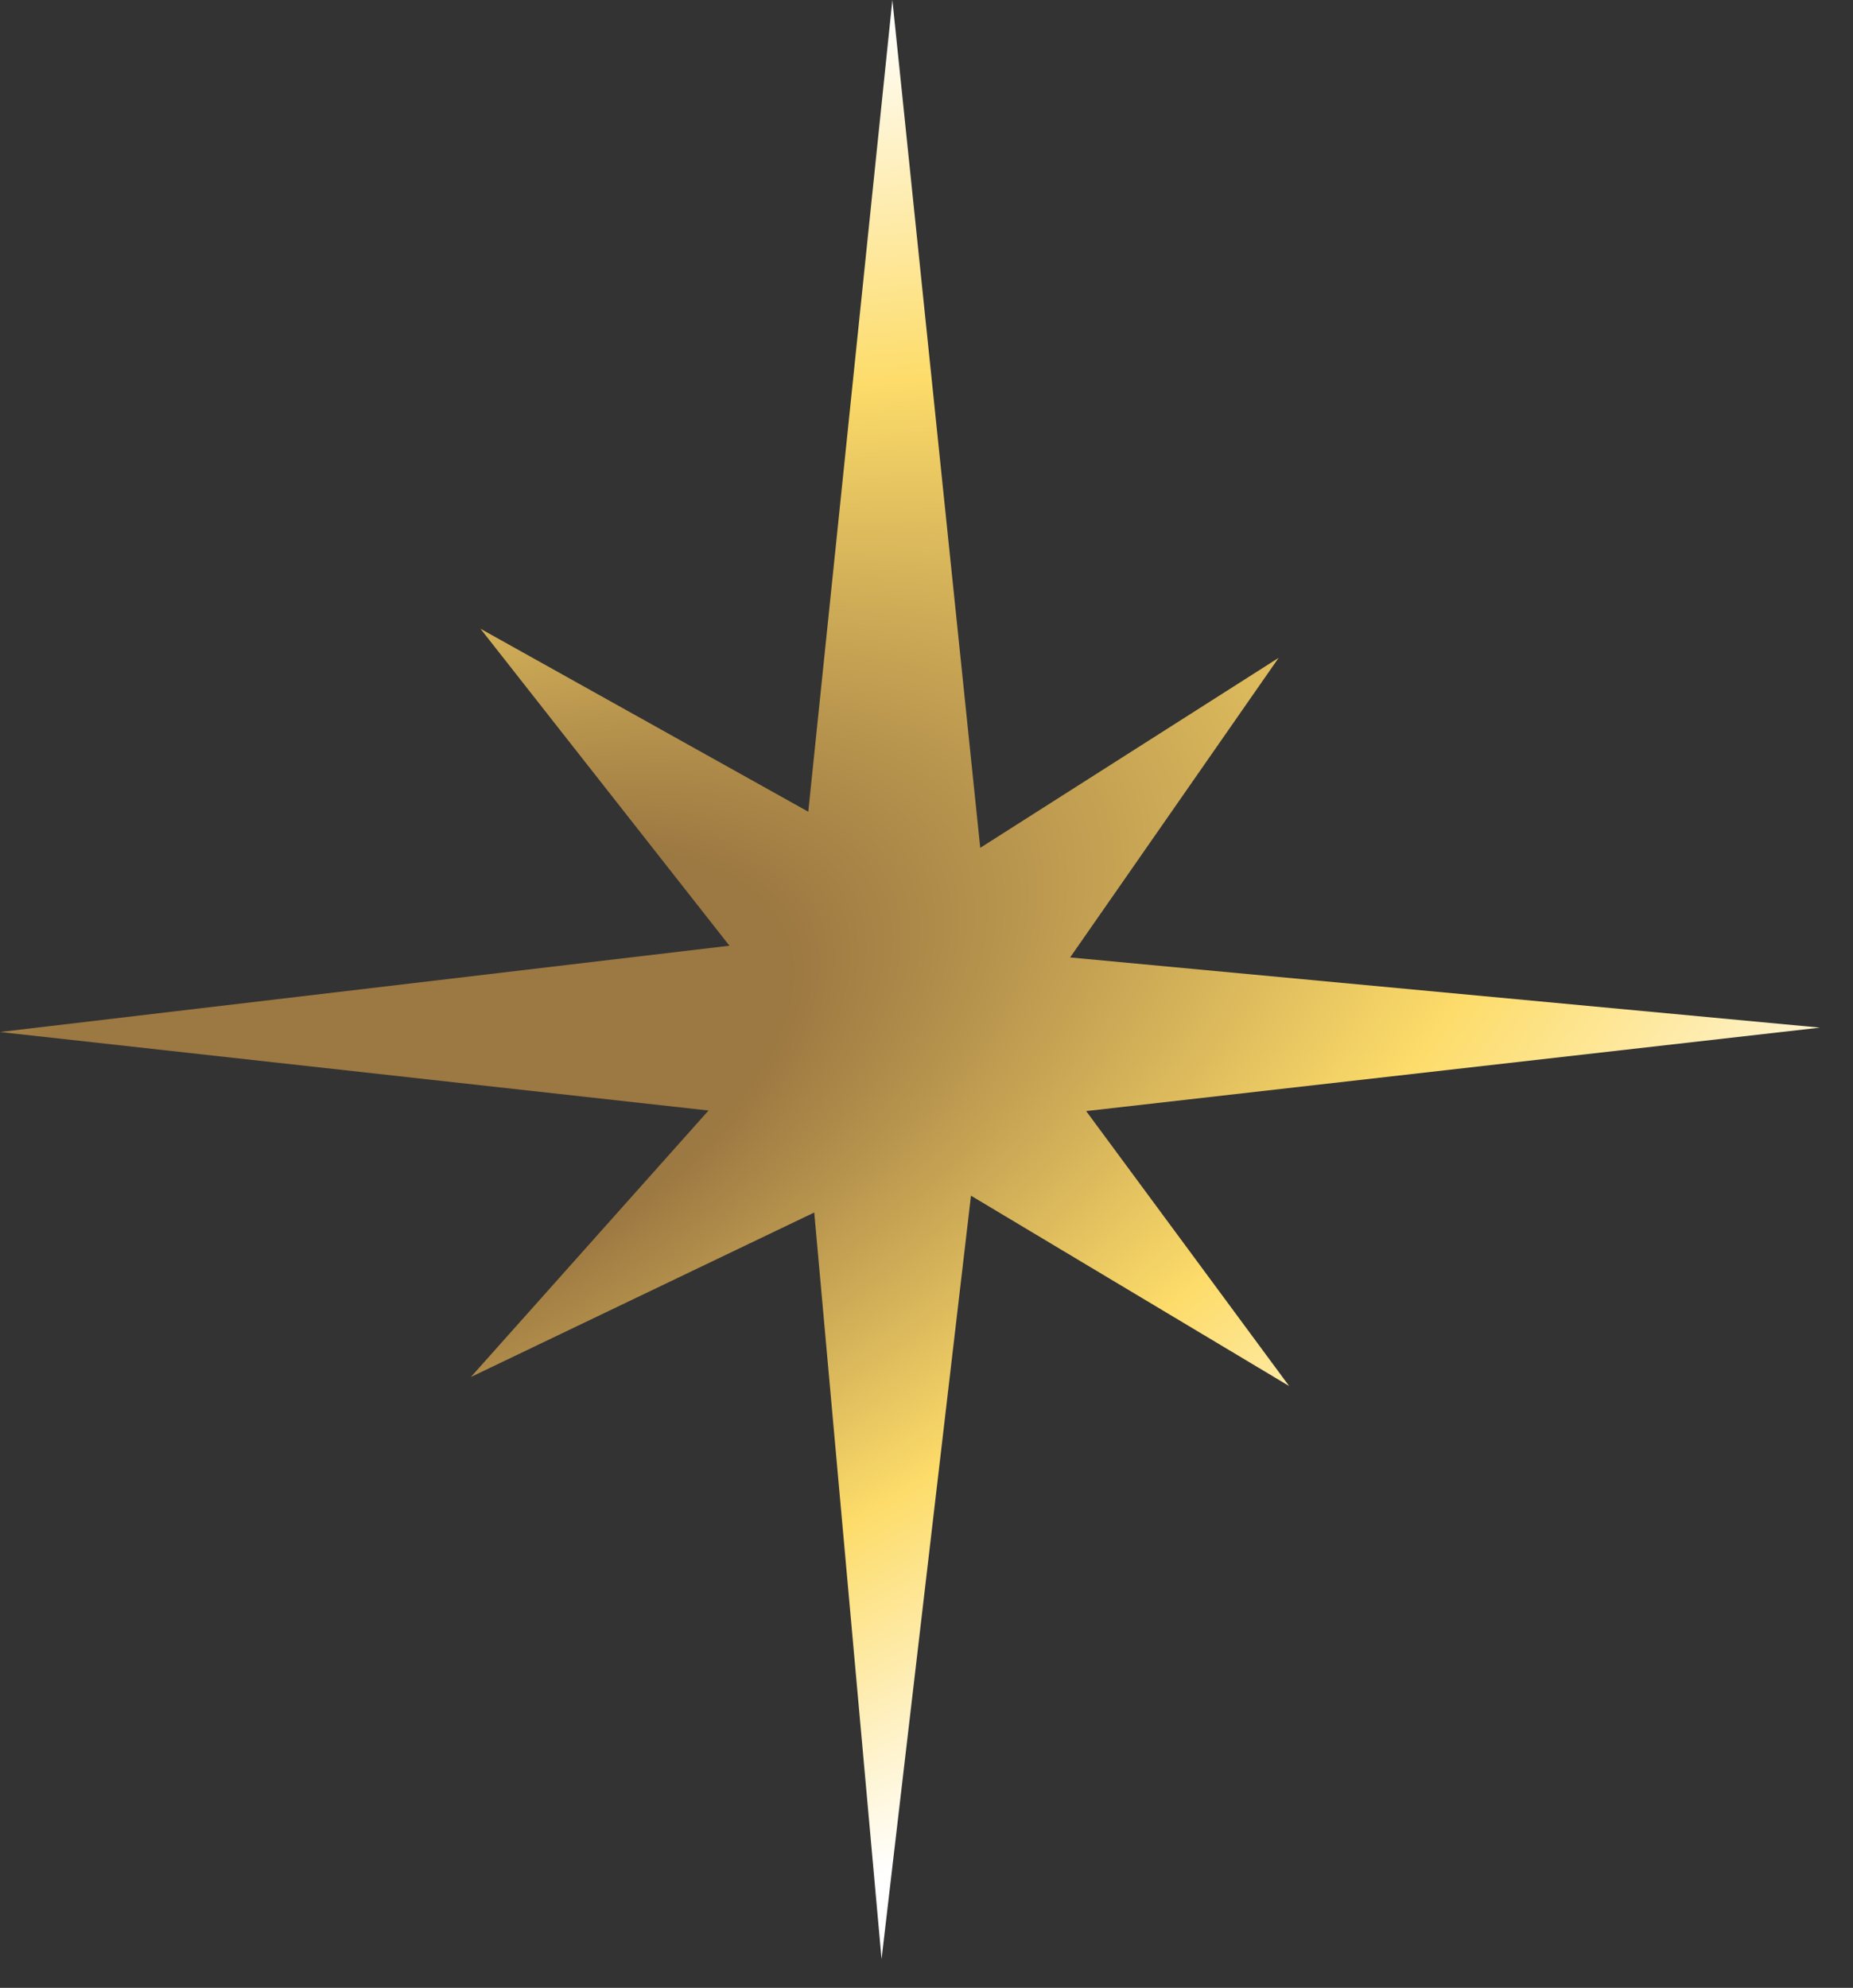 <svg width="55" height="59" viewBox="0 0 55 59" fill="none" xmlns="http://www.w3.org/2000/svg">
<rect x="0" y="0" width="55" height="59" fill="#333333" stroke="none"/>
<path fill-rule="evenodd" clip-rule="evenodd" d="M29.095 25.164L26.487 0L23.991 24.092L14.261 18.661L21.651 28.069L0 30.63L21.03 32.96L13.977 40.869L24.168 35.987L26.166 58.145L28.82 35.488L38.263 41.137L32.239 32.977L54.02 30.5L31.763 28.417L37.952 19.525L29.095 25.164Z" fill="url(#paint0_radial_22253_212689)"/>
<defs>
<radialGradient id="paint0_radial_22253_212689" cx="0" cy="0" r="1" gradientUnits="userSpaceOnUse" gradientTransform="translate(9.487 33.5) rotate(-22.828) scale(61.6 26.965)">
<stop offset="0.238" stop-color="#9C7842"/>
<stop offset="0.644" stop-color="#FDDC6A"/>
<stop offset="1" stop-color="white"/>
</radialGradient>
</defs>
</svg>
